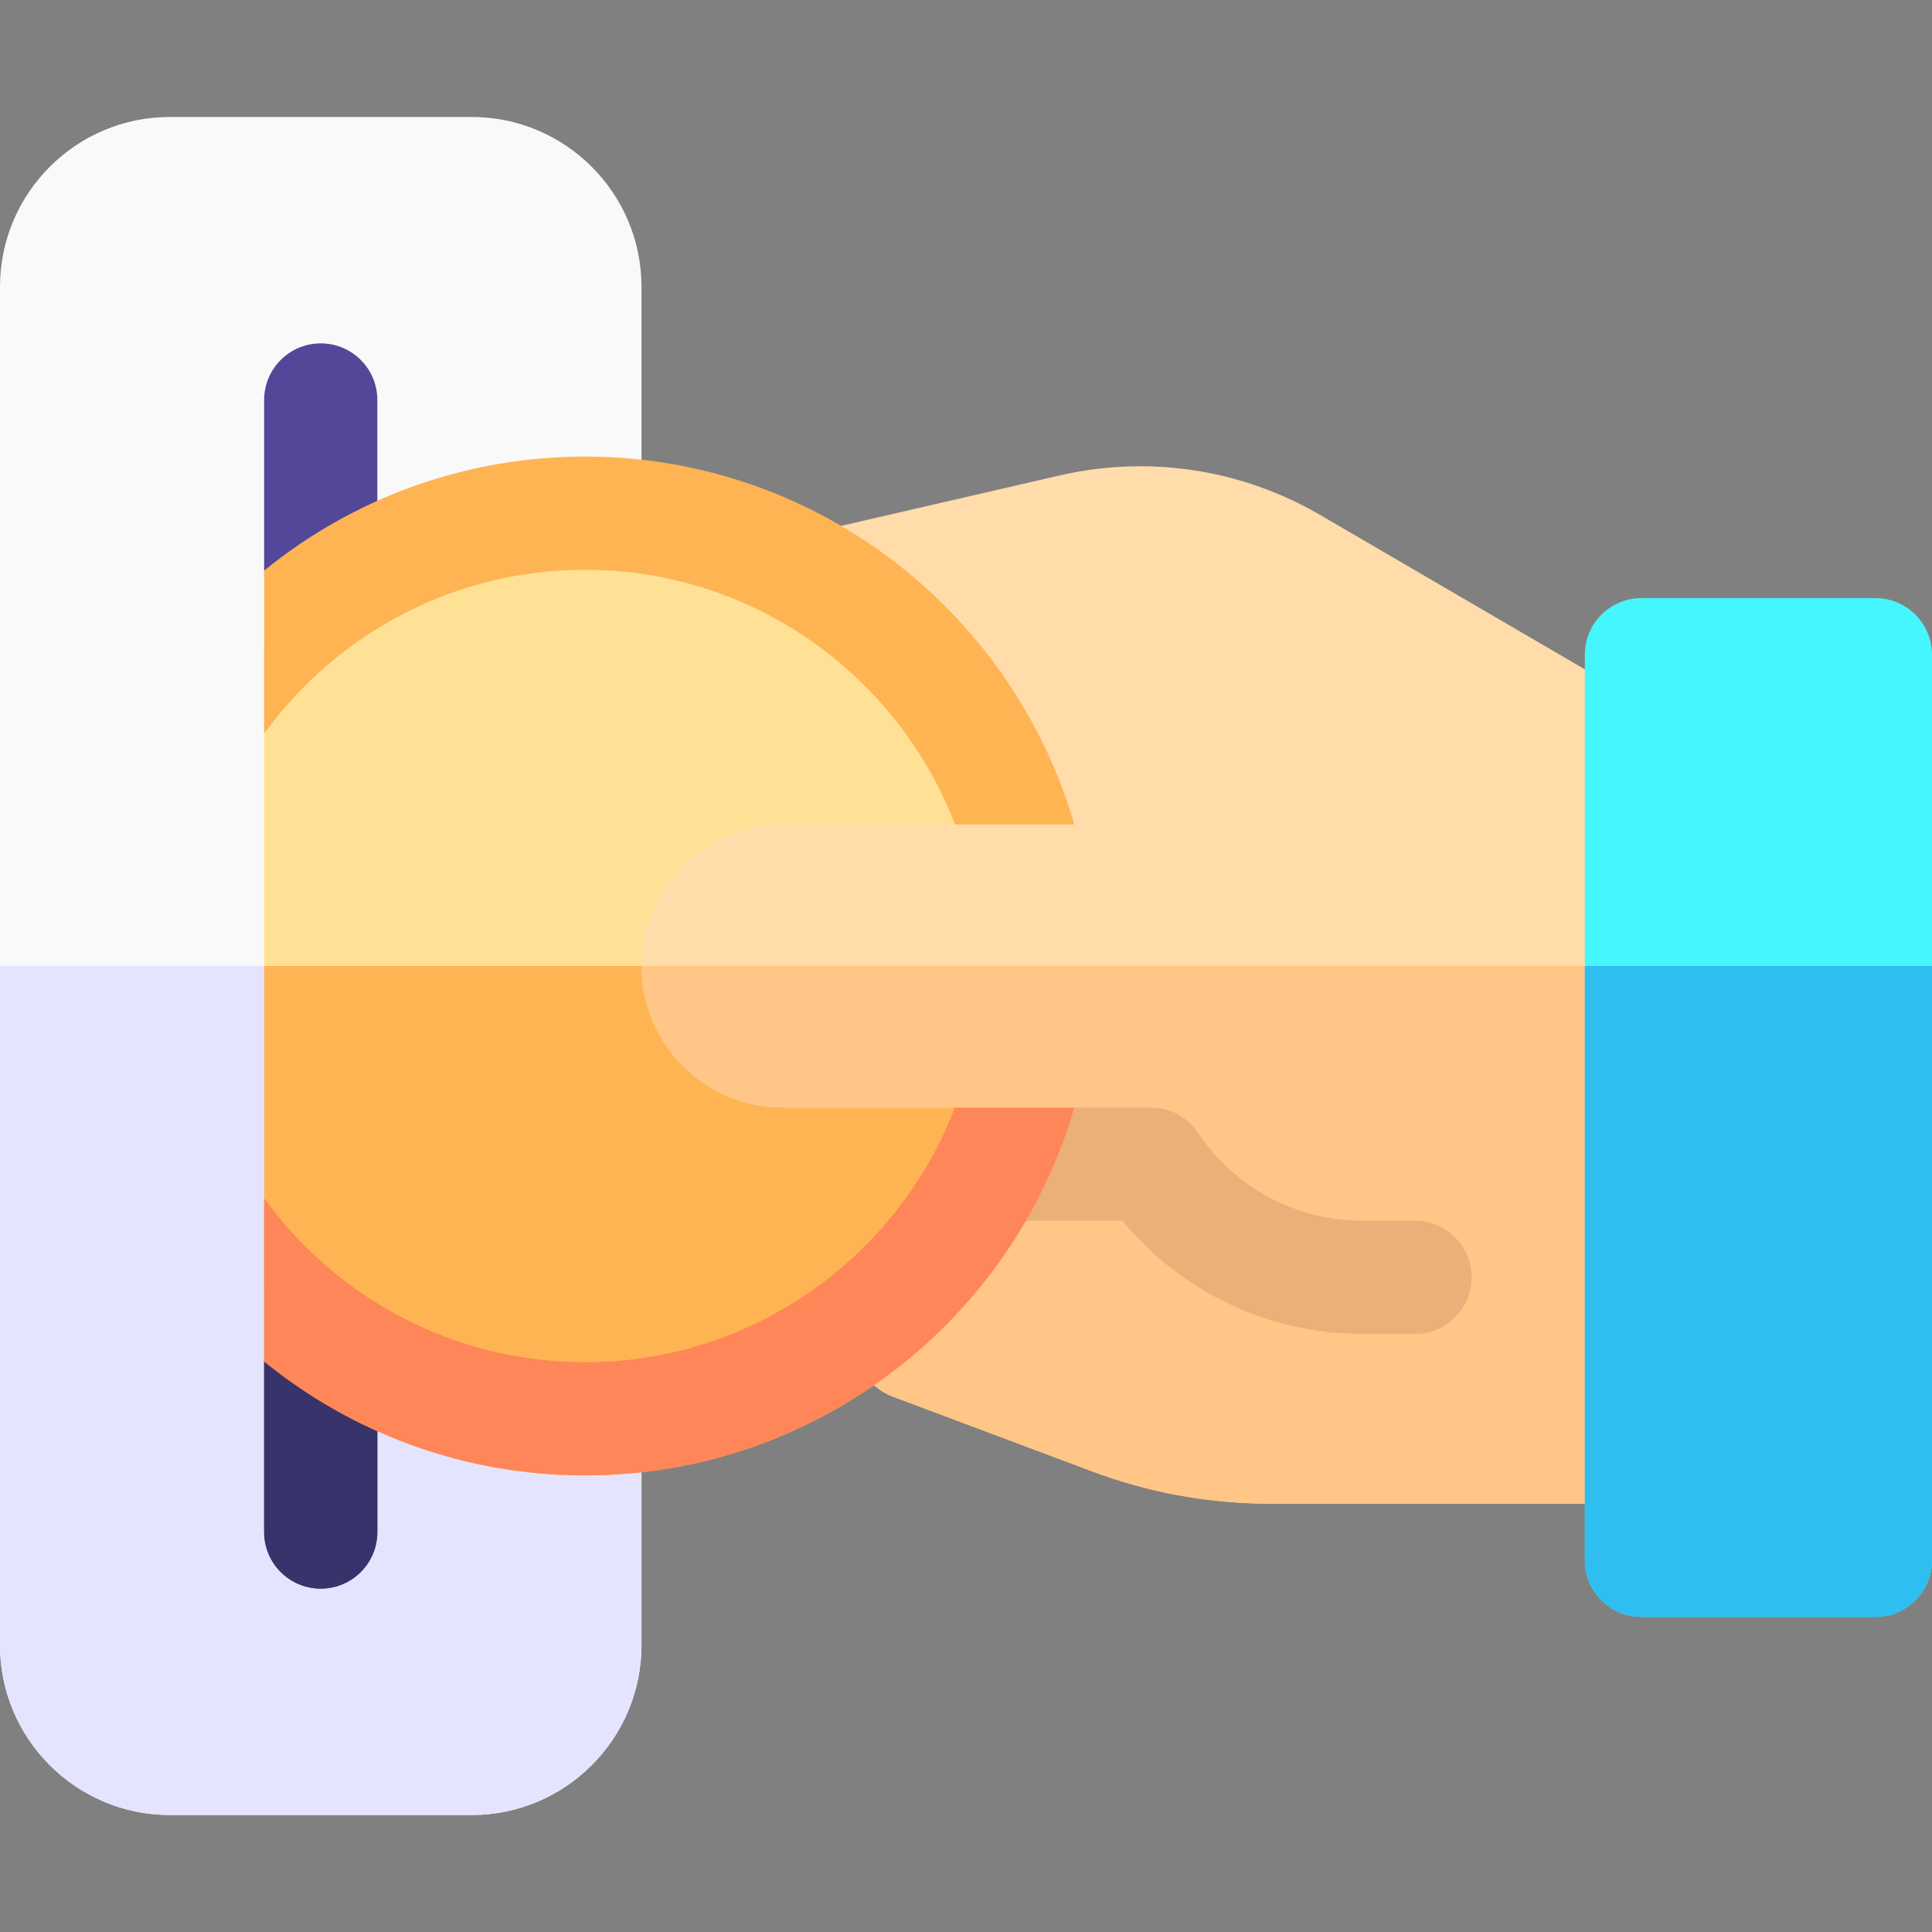 <svg id="Capa_1" enable-background="new 0 0 512 512" height="512" viewBox="0 0 512 512" width="512" xmlns="http://www.w3.org/2000/svg"><rect x="0" y="0" width="512" height="512" fill="#808080" stroke="none"/><g><path d="m125 481h-80c-24.813 0-45-20.186-45-45v-360c0-24.813 20.187-45 45-45h80c24.814 0 45 20.187 45 45v360c0 24.814-20.186 45-45 45z" fill="#f9f9f9"/><g><path d="m0 256v180c0 24.814 20.187 45 45 45h80c24.814 0 45-20.186 45-45v-180z" fill="#e4e4ff"/></g><path d="m435 398.5-98.241-.001c-16.243 0-32.19-2.892-47.398-8.595l-52.764-19.786c-4.693-1.76-8.197-5.747-9.339-10.628l-45.66-195.159c-.908-3.881-.234-7.964 1.873-11.348 2.108-3.384 5.476-5.789 9.359-6.686l87.895-20.283c23.668-5.459 48.253-1.728 69.229 10.509l92.603 54.02c4.608 2.689 7.442 7.622 7.442 12.957v180c0 3.979-1.58 7.794-4.394 10.606-2.811 2.813-6.627 4.394-10.605 4.394z" fill="#ffdcaa"/><g><path d="m203.045 255.999 24.213 103.49c1.142 4.881 4.646 8.868 9.339 10.628l52.764 19.786c15.208 5.703 31.155 8.595 47.398 8.595l98.241.002c3.978 0 7.794-1.58 10.606-4.394 2.813-2.812 4.394-6.628 4.394-10.606v-127.5h-246.955z" fill="#ffc687"/></g><g><path d="m375 353.5h-13.944c-24.812 0-48.022-11.079-63.583-30h-82.473c-8.284 0-15-6.716-15-15s6.716-15 15-15h90c5.016 0 9.698 2.507 12.48 6.68 9.735 14.603 26.025 23.32 43.575 23.32h13.945c8.284 0 15 6.716 15 15s-6.716 15-15 15z" fill="#ebaf78"/></g><path d="m497 428.5h-62c-8.284 0-15-6.716-15-15v-240c0-8.284 6.716-15 15-15h62c8.284 0 15 6.716 15 15v240c0 8.284-6.716 15-15 15z" fill="#45f6ff"/><g><path d="m420 255.999v157.5c0 8.284 6.716 15 15 15h62c8.284 0 15-6.716 15-15v-157.5z" fill="#2ebeef"/></g><path d="m85 421c-8.284 0-15-6.716-15-15v-45.203l10-104.797-10-104.797v-45.203c0-8.284 6.716-15 15-15s15 6.716 15 15v300c0 8.284-6.716 15-15 15z" fill="#524798"/><path d="m80 256-10 104.797v45.203c0 8.284 6.716 15 15 15s15-6.716 15-15v-150z" fill="#38336b"/><g><path d="m155 136c-33.213 0-63.273 13.495-85 35.298v169.404c21.727 21.803 51.787 35.298 85 35.298 66.274 0 120-53.726 120-120s-53.726-120-120-120z" fill="#ffe196"/></g><path d="m70 256v84.702c21.727 21.803 51.787 35.298 85 35.298 66.274 0 120-53.726 120-120z" fill="#ffb454"/><g><path d="m155 121c-32.188 0-61.776 11.33-85 30.203v43.229c19.101-26.297 50.085-43.432 85-43.432 57.898 0 105 47.102 105 105s-47.102 105-105 105c-34.915 0-65.899-17.134-85-43.432v43.229c23.224 18.873 52.812 30.203 85 30.203 74.439 0 135-60.56 135-135s-60.561-135-135-135z" fill="#ffb454"/></g><path d="m260 256c0 57.897-47.102 105-105 105-34.915 0-65.899-17.134-85-43.432v43.229c23.224 18.873 52.812 30.203 85 30.203 74.439 0 135-60.56 135-135z" fill="#ff8659"/><path d="m207.5 218.499c-20.678 0-37.5 16.822-37.5 37.5s16.822 37.5 37.5 37.5h110.973v-75z" fill="#ffdcaa"/><g><path d="m170 255.999c0 20.678 16.822 37.5 37.5 37.5h110.973v-37.5z" fill="#ffc687"/></g></g></svg>